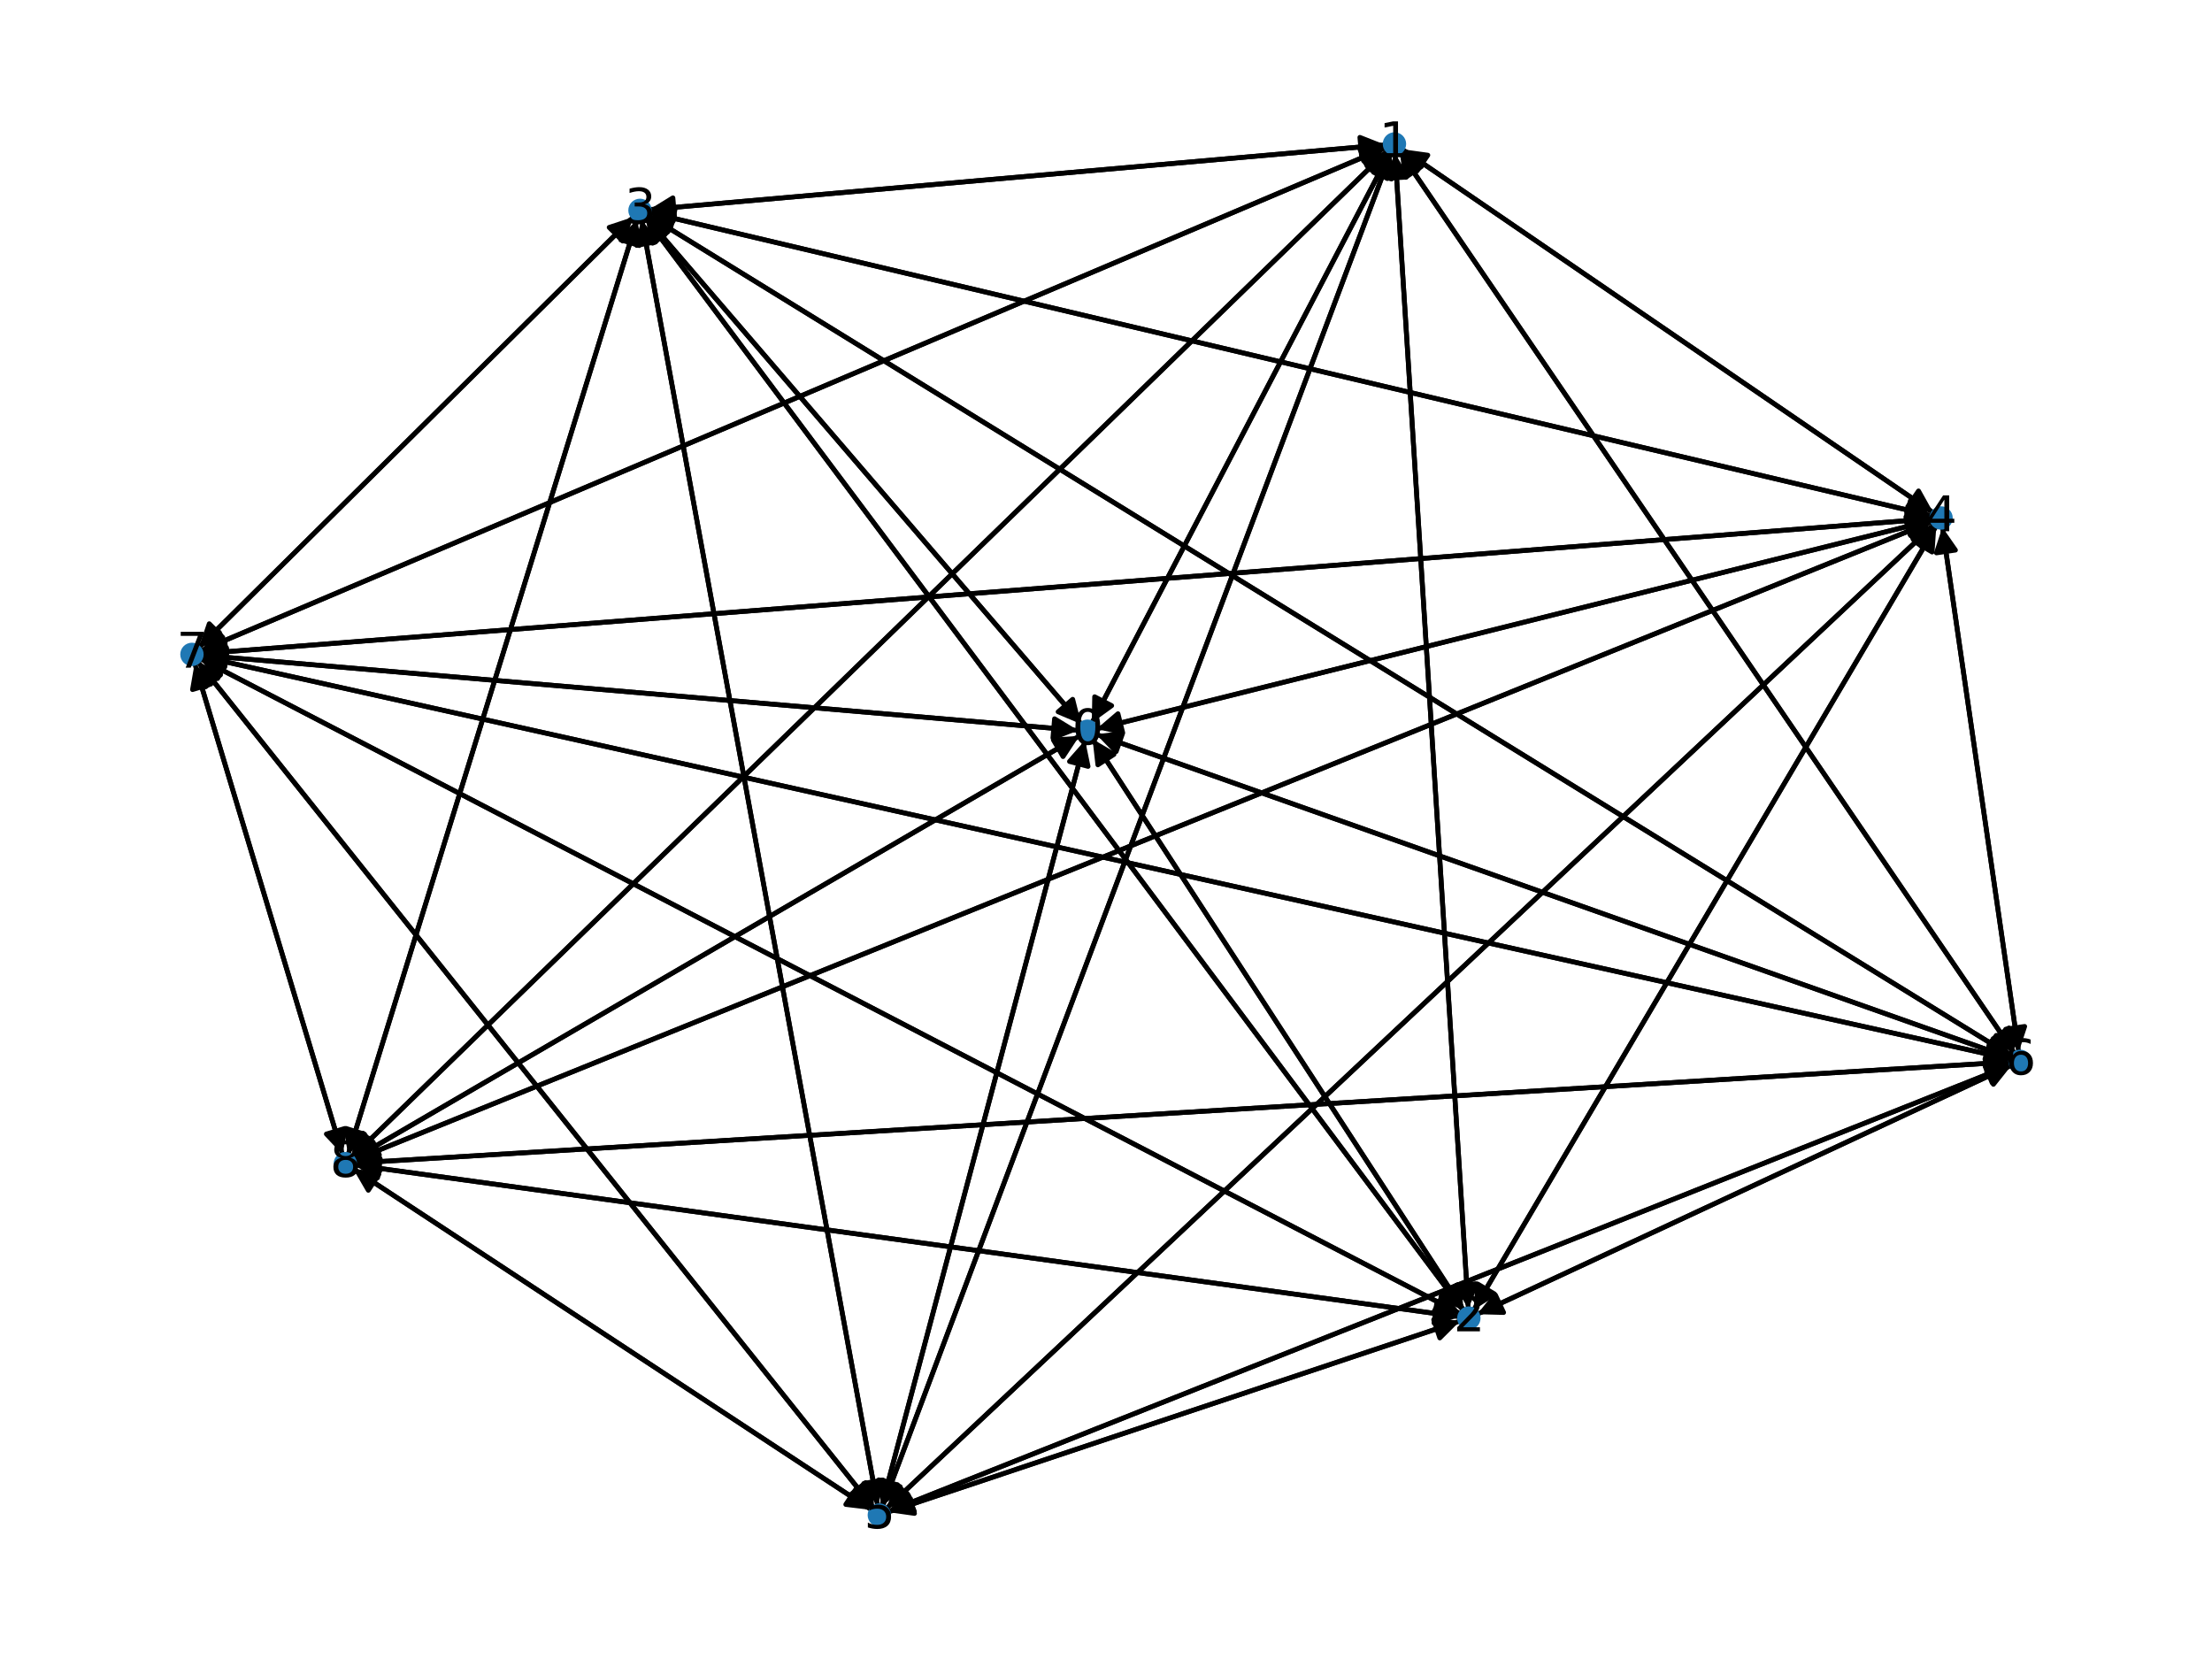 <?xml version="1.0" encoding="utf-8" standalone="no"?>
<!DOCTYPE svg PUBLIC "-//W3C//DTD SVG 1.1//EN"
  "http://www.w3.org/Graphics/SVG/1.1/DTD/svg11.dtd">
<svg xmlns:xlink="http://www.w3.org/1999/xlink" width="460.8pt" height="345.6pt" viewBox="0 0 460.8 345.6" xmlns="http://www.w3.org/2000/svg" version="1.1">
 <defs>
  <style type="text/css">*{stroke-linejoin: round; stroke-linecap: butt}</style>
 </defs>
 <g id="figure_1">
  <g id="patch_1">
   <path d="M 0 345.6 
L 460.8 345.6 
L 460.8 0 
L 0 0 
z
" style="fill: #ffffff"/>
  </g>
  <g id="axes_1">
   <g id="patch_2">
    <path d="M 227.435 150.614 
Q 258.513 91.162 289.073 32.7 
" clip-path="url(#p77b0ec67ab)" style="fill: none; stroke: #000000; stroke-linecap: round"/>
    <path d="M 285.448 35.318 
L 289.073 32.7 
L 288.993 37.171 
z
" clip-path="url(#p77b0ec67ab)" style="stroke: #000000; stroke-linecap: round"/>
   </g>
   <g id="patch_3">
    <path d="M 227.594 153.951 
Q 266.264 213.457 304.324 272.026 
" clip-path="url(#p77b0ec67ab)" style="fill: none; stroke: #000000; stroke-linecap: round"/>
    <path d="M 303.822 267.582 
L 304.324 272.026 
L 300.468 269.762 
z
" clip-path="url(#p77b0ec67ab)" style="stroke: #000000; stroke-linecap: round"/>
   </g>
   <g id="patch_4">
    <path d="M 225.279 150.861 
Q 179.932 98.076 135.313 46.139 
" clip-path="url(#p77b0ec67ab)" style="fill: none; stroke: #000000; stroke-linecap: round"/>
    <path d="M 136.403 50.477 
L 135.313 46.139 
L 139.437 47.87 
z
" clip-path="url(#p77b0ec67ab)" style="stroke: #000000; stroke-linecap: round"/>
   </g>
   <g id="patch_5">
    <path d="M 228.419 151.858 
Q 315.451 130.116 401.397 108.644 
" clip-path="url(#p77b0ec67ab)" style="fill: none; stroke: #000000; stroke-linecap: round"/>
    <path d="M 397.032 107.673 
L 401.397 108.644 
L 398.001 111.554 
z
" clip-path="url(#p77b0ec67ab)" style="stroke: #000000; stroke-linecap: round"/>
   </g>
   <g id="patch_6">
    <path d="M 226.042 154.199 
Q 204.861 233.97 183.967 312.66 
" clip-path="url(#p77b0ec67ab)" style="fill: none; stroke: #000000; stroke-linecap: round"/>
    <path d="M 186.926 309.307 
L 183.967 312.66 
L 183.06 308.281 
z
" clip-path="url(#p77b0ec67ab)" style="stroke: #000000; stroke-linecap: round"/>
   </g>
   <g id="patch_7">
    <path d="M 228.362 152.973 
Q 323.676 186.711 417.936 220.076 
" clip-path="url(#p77b0ec67ab)" style="fill: none; stroke: #000000; stroke-linecap: round"/>
    <path d="M 414.832 216.856 
L 417.936 220.076 
L 413.498 220.627 
z
" clip-path="url(#p77b0ec67ab)" style="stroke: #000000; stroke-linecap: round"/>
   </g>
   <g id="patch_8">
    <path d="M 224.612 152.162 
Q 133.264 144.326 43.03 136.584 
" clip-path="url(#p77b0ec67ab)" style="fill: none; stroke: #000000; stroke-linecap: round"/>
    <path d="M 46.845 138.919 
L 43.03 136.584 
L 47.187 134.934 
z
" clip-path="url(#p77b0ec67ab)" style="stroke: #000000; stroke-linecap: round"/>
   </g>
   <g id="patch_9">
    <path d="M 224.867 153.302 
Q 149.239 197.37 74.577 240.875 
" clip-path="url(#p77b0ec67ab)" style="fill: none; stroke: #000000; stroke-linecap: round"/>
    <path d="M 79.04 240.589 
L 74.577 240.875 
L 77.026 237.133 
z
" clip-path="url(#p77b0ec67ab)" style="stroke: #000000; stroke-linecap: round"/>
   </g>
   <g id="patch_10">
    <path d="M 289.594 31.704 
Q 258.516 91.156 227.956 149.618 
" clip-path="url(#p77b0ec67ab)" style="fill: none; stroke: #000000; stroke-linecap: round"/>
    <path d="M 231.581 146.999 
L 227.956 149.618 
L 228.036 145.146 
z
" clip-path="url(#p77b0ec67ab)" style="stroke: #000000; stroke-linecap: round"/>
   </g>
   <g id="patch_11">
    <path d="M 290.612 31.92 
Q 298.239 152.289 305.796 271.542 
" clip-path="url(#p77b0ec67ab)" style="fill: none; stroke: #000000; stroke-linecap: round"/>
    <path d="M 307.539 267.423 
L 305.796 271.542 
L 303.547 267.676 
z
" clip-path="url(#p77b0ec67ab)" style="stroke: #000000; stroke-linecap: round"/>
   </g>
   <g id="patch_12">
    <path d="M 288.557 30.16 
Q 211.905 36.908 136.367 43.557 
" clip-path="url(#p77b0ec67ab)" style="fill: none; stroke: #000000; stroke-linecap: round"/>
    <path d="M 140.527 45.198 
L 136.367 43.557 
L 140.176 41.214 
z
" clip-path="url(#p77b0ec67ab)" style="stroke: #000000; stroke-linecap: round"/>
   </g>
   <g id="patch_13">
    <path d="M 292.085 31.081 
Q 347.422 68.946 401.836 106.178 
" clip-path="url(#p77b0ec67ab)" style="fill: none; stroke: #000000; stroke-linecap: round"/>
    <path d="M 399.664 102.269 
L 401.836 106.178 
L 397.405 105.57 
z
" clip-path="url(#p77b0ec67ab)" style="stroke: #000000; stroke-linecap: round"/>
   </g>
   <g id="patch_14">
    <path d="M 289.81 31.799 
Q 236.838 172.797 184.258 312.749 
" clip-path="url(#p77b0ec67ab)" style="fill: none; stroke: #000000; stroke-linecap: round"/>
    <path d="M 187.537 309.708 
L 184.258 312.749 
L 183.793 308.301 
z
" clip-path="url(#p77b0ec67ab)" style="stroke: #000000; stroke-linecap: round"/>
   </g>
   <g id="patch_15">
    <path d="M 291.582 31.591 
Q 355.652 125.543 419.093 218.572 
" clip-path="url(#p77b0ec67ab)" style="fill: none; stroke: #000000; stroke-linecap: round"/>
    <path d="M 418.492 214.141 
L 419.093 218.572 
L 415.187 216.394 
z
" clip-path="url(#p77b0ec67ab)" style="stroke: #000000; stroke-linecap: round"/>
   </g>
   <g id="patch_16">
    <path d="M 288.705 30.748 
Q 165.236 83.158 42.796 135.131 
" clip-path="url(#p77b0ec67ab)" style="fill: none; stroke: #000000; stroke-linecap: round"/>
    <path d="M 47.259 135.409 
L 42.796 135.131 
L 45.696 131.727 
z
" clip-path="url(#p77b0ec67ab)" style="stroke: #000000; stroke-linecap: round"/>
   </g>
   <g id="patch_17">
    <path d="M 289.099 31.342 
Q 181.213 136.202 74.128 240.284 
" clip-path="url(#p77b0ec67ab)" style="fill: none; stroke: #000000; stroke-linecap: round"/>
    <path d="M 78.39 238.93 
L 74.128 240.284 
L 75.602 236.062 
z
" clip-path="url(#p77b0ec67ab)" style="stroke: #000000; stroke-linecap: round"/>
   </g>
   <g id="patch_18">
    <path d="M 304.934 272.964 
Q 266.264 213.457 228.203 154.889 
" clip-path="url(#p77b0ec67ab)" style="fill: none; stroke: #000000; stroke-linecap: round"/>
    <path d="M 228.706 159.332 
L 228.203 154.889 
L 232.06 157.153 
z
" clip-path="url(#p77b0ec67ab)" style="stroke: #000000; stroke-linecap: round"/>
   </g>
   <g id="patch_19">
    <path d="M 305.866 272.657 
Q 298.239 152.288 290.683 33.035 
" clip-path="url(#p77b0ec67ab)" style="fill: none; stroke: #000000; stroke-linecap: round"/>
    <path d="M 288.94 37.154 
L 290.683 33.035 
L 292.932 36.901 
z
" clip-path="url(#p77b0ec67ab)" style="stroke: #000000; stroke-linecap: round"/>
   </g>
   <g id="patch_20">
    <path d="M 304.827 273.034 
Q 219.655 159.204 135.154 46.269 
" clip-path="url(#p77b0ec67ab)" style="fill: none; stroke: #000000; stroke-linecap: round"/>
    <path d="M 135.949 50.67 
L 135.154 46.269 
L 139.152 48.274 
z
" clip-path="url(#p77b0ec67ab)" style="stroke: #000000; stroke-linecap: round"/>
   </g>
   <g id="patch_21">
    <path d="M 306.972 272.921 
Q 355.172 191.247 402.805 110.537 
" clip-path="url(#p77b0ec67ab)" style="fill: none; stroke: #000000; stroke-linecap: round"/>
    <path d="M 399.049 112.965 
L 402.805 110.537 
L 402.494 114.998 
z
" clip-path="url(#p77b0ec67ab)" style="stroke: #000000; stroke-linecap: round"/>
   </g>
   <g id="patch_22">
    <path d="M 304.148 275.202 
Q 244.583 295.099 186.079 314.643 
" clip-path="url(#p77b0ec67ab)" style="fill: none; stroke: #000000; stroke-linecap: round"/>
    <path d="M 190.506 315.272 
L 186.079 314.643 
L 189.239 311.478 
z
" clip-path="url(#p77b0ec67ab)" style="stroke: #000000; stroke-linecap: round"/>
   </g>
   <g id="patch_23">
    <path d="M 307.744 273.769 
Q 363.4 247.841 418.043 222.385 
" clip-path="url(#p77b0ec67ab)" style="fill: none; stroke: #000000; stroke-linecap: round"/>
    <path d="M 413.573 222.261 
L 418.043 222.385 
L 415.262 225.887 
z
" clip-path="url(#p77b0ec67ab)" style="stroke: #000000; stroke-linecap: round"/>
   </g>
   <g id="patch_24">
    <path d="M 304.272 273.694 
Q 172.99 205.456 42.701 137.734 
" clip-path="url(#p77b0ec67ab)" style="fill: none; stroke: #000000; stroke-linecap: round"/>
    <path d="M 45.328 141.353 
L 42.701 137.734 
L 47.172 137.804 
z
" clip-path="url(#p77b0ec67ab)" style="stroke: #000000; stroke-linecap: round"/>
   </g>
   <g id="patch_25">
    <path d="M 304.071 274.323 
Q 188.962 258.5 74.961 242.828 
" clip-path="url(#p77b0ec67ab)" style="fill: none; stroke: #000000; stroke-linecap: round"/>
    <path d="M 78.652 245.354 
L 74.961 242.828 
L 79.197 241.392 
z
" clip-path="url(#p77b0ec67ab)" style="stroke: #000000; stroke-linecap: round"/>
   </g>
   <g id="patch_26">
    <path d="M 134.585 45.292 
Q 179.932 98.076 224.551 150.013 
" clip-path="url(#p77b0ec67ab)" style="fill: none; stroke: #000000; stroke-linecap: round"/>
    <path d="M 223.461 145.675 
L 224.551 150.013 
L 220.427 148.282 
z
" clip-path="url(#p77b0ec67ab)" style="stroke: #000000; stroke-linecap: round"/>
   </g>
   <g id="patch_27">
    <path d="M 135.258 43.655 
Q 211.91 36.907 287.448 30.258 
" clip-path="url(#p77b0ec67ab)" style="fill: none; stroke: #000000; stroke-linecap: round"/>
    <path d="M 283.288 28.616 
L 287.448 30.258 
L 283.639 32.601 
z
" clip-path="url(#p77b0ec67ab)" style="stroke: #000000; stroke-linecap: round"/>
   </g>
   <g id="patch_28">
    <path d="M 134.487 45.377 
Q 219.658 159.207 304.159 272.142 
" clip-path="url(#p77b0ec67ab)" style="fill: none; stroke: #000000; stroke-linecap: round"/>
    <path d="M 303.364 267.741 
L 304.159 272.142 
L 300.162 270.138 
z
" clip-path="url(#p77b0ec67ab)" style="stroke: #000000; stroke-linecap: round"/>
   </g>
   <g id="patch_29">
    <path d="M 135.207 44.27 
Q 268.84 75.864 401.385 107.202 
" clip-path="url(#p77b0ec67ab)" style="fill: none; stroke: #000000; stroke-linecap: round"/>
    <path d="M 397.953 104.335 
L 401.385 107.202 
L 397.032 108.228 
z
" clip-path="url(#p77b0ec67ab)" style="stroke: #000000; stroke-linecap: round"/>
   </g>
   <g id="patch_30">
    <path d="M 133.674 45.728 
Q 158.254 179.716 182.632 312.604 
" clip-path="url(#p77b0ec67ab)" style="fill: none; stroke: #000000; stroke-linecap: round"/>
    <path d="M 183.877 308.308 
L 182.632 312.604 
L 179.943 309.03 
z
" clip-path="url(#p77b0ec67ab)" style="stroke: #000000; stroke-linecap: round"/>
   </g>
   <g id="patch_31">
    <path d="M 134.972 44.84 
Q 277.069 132.46 418.215 219.493 
" clip-path="url(#p77b0ec67ab)" style="fill: none; stroke: #000000; stroke-linecap: round"/>
    <path d="M 415.86 215.691 
L 418.215 219.493 
L 413.761 219.096 
z
" clip-path="url(#p77b0ec67ab)" style="stroke: #000000; stroke-linecap: round"/>
   </g>
   <g id="patch_32">
    <path d="M 131.949 45.188 
Q 86.657 90.073 42.159 134.171 
" clip-path="url(#p77b0ec67ab)" style="fill: none; stroke: #000000; stroke-linecap: round"/>
    <path d="M 46.408 132.776 
L 42.159 134.171 
L 43.592 129.934 
z
" clip-path="url(#p77b0ec67ab)" style="stroke: #000000; stroke-linecap: round"/>
   </g>
   <g id="patch_33">
    <path d="M 132.753 45.676 
Q 102.631 143.118 72.84 239.492 
" clip-path="url(#p77b0ec67ab)" style="fill: none; stroke: #000000; stroke-linecap: round"/>
    <path d="M 75.932 236.261 
L 72.84 239.492 
L 72.111 235.08 
z
" clip-path="url(#p77b0ec67ab)" style="stroke: #000000; stroke-linecap: round"/>
   </g>
   <g id="patch_34">
    <path d="M 402.478 108.374 
Q 315.447 130.116 229.5 151.588 
" clip-path="url(#p77b0ec67ab)" style="fill: none; stroke: #000000; stroke-linecap: round"/>
    <path d="M 233.866 152.559 
L 229.5 151.588 
L 232.896 148.678 
z
" clip-path="url(#p77b0ec67ab)" style="stroke: #000000; stroke-linecap: round"/>
   </g>
   <g id="patch_35">
    <path d="M 402.763 106.813 
Q 347.427 68.949 293.013 31.716 
" clip-path="url(#p77b0ec67ab)" style="fill: none; stroke: #000000; stroke-linecap: round"/>
    <path d="M 295.184 35.626 
L 293.013 31.716 
L 297.443 32.325 
z
" clip-path="url(#p77b0ec67ab)" style="stroke: #000000; stroke-linecap: round"/>
   </g>
   <g id="patch_36">
    <path d="M 403.375 109.57 
Q 355.174 191.244 307.542 271.955 
" clip-path="url(#p77b0ec67ab)" style="fill: none; stroke: #000000; stroke-linecap: round"/>
    <path d="M 311.297 269.526 
L 307.542 271.955 
L 307.853 267.493 
z
" clip-path="url(#p77b0ec67ab)" style="stroke: #000000; stroke-linecap: round"/>
   </g>
   <g id="patch_37">
    <path d="M 402.477 107.46 
Q 268.843 75.865 136.298 44.528 
" clip-path="url(#p77b0ec67ab)" style="fill: none; stroke: #000000; stroke-linecap: round"/>
    <path d="M 139.73 47.394 
L 136.298 44.528 
L 140.651 43.502 
z
" clip-path="url(#p77b0ec67ab)" style="stroke: #000000; stroke-linecap: round"/>
   </g>
   <g id="patch_38">
    <path d="M 402.944 109.232 
Q 293.77 211.758 185.41 313.519 
" clip-path="url(#p77b0ec67ab)" style="fill: none; stroke: #000000; stroke-linecap: round"/>
    <path d="M 189.695 312.238 
L 185.41 313.519 
L 186.957 309.323 
z
" clip-path="url(#p77b0ec67ab)" style="stroke: #000000; stroke-linecap: round"/>
   </g>
   <g id="patch_39">
    <path d="M 404.637 109.822 
Q 412.586 164.499 420.373 218.07 
" clip-path="url(#p77b0ec67ab)" style="fill: none; stroke: #000000; stroke-linecap: round"/>
    <path d="M 421.777 213.824 
L 420.373 218.07 
L 417.819 214.399 
z
" clip-path="url(#p77b0ec67ab)" style="stroke: #000000; stroke-linecap: round"/>
   </g>
   <g id="patch_40">
    <path d="M 402.426 108.055 
Q 222.173 122.114 43.034 136.086 
" clip-path="url(#p77b0ec67ab)" style="fill: none; stroke: #000000; stroke-linecap: round"/>
    <path d="M 47.178 137.768 
L 43.034 136.086 
L 46.867 133.781 
z
" clip-path="url(#p77b0ec67ab)" style="stroke: #000000; stroke-linecap: round"/>
   </g>
   <g id="patch_41">
    <path d="M 402.565 108.63 
Q 238.148 175.158 74.767 241.268 
" clip-path="url(#p77b0ec67ab)" style="fill: none; stroke: #000000; stroke-linecap: round"/>
    <path d="M 79.226 241.621 
L 74.767 241.268 
L 77.725 237.913 
z
" clip-path="url(#p77b0ec67ab)" style="stroke: #000000; stroke-linecap: round"/>
   </g>
   <g id="patch_42">
    <path d="M 183.68 313.739 
Q 204.862 233.968 225.756 155.278 
" clip-path="url(#p77b0ec67ab)" style="fill: none; stroke: #000000; stroke-linecap: round"/>
    <path d="M 222.796 158.63 
L 225.756 155.278 
L 226.662 159.657 
z
" clip-path="url(#p77b0ec67ab)" style="stroke: #000000; stroke-linecap: round"/>
   </g>
   <g id="patch_43">
    <path d="M 183.863 313.801 
Q 236.836 172.803 289.415 32.851 
" clip-path="url(#p77b0ec67ab)" style="fill: none; stroke: #000000; stroke-linecap: round"/>
    <path d="M 286.136 35.892 
L 289.415 32.851 
L 289.88 37.299 
z
" clip-path="url(#p77b0ec67ab)" style="stroke: #000000; stroke-linecap: round"/>
   </g>
   <g id="patch_44">
    <path d="M 185.024 314.995 
Q 244.589 295.097 303.093 275.554 
" clip-path="url(#p77b0ec67ab)" style="fill: none; stroke: #000000; stroke-linecap: round"/>
    <path d="M 298.666 274.924 
L 303.093 275.554 
L 299.933 278.718 
z
" clip-path="url(#p77b0ec67ab)" style="stroke: #000000; stroke-linecap: round"/>
   </g>
   <g id="patch_45">
    <path d="M 182.834 313.706 
Q 158.254 179.719 133.876 46.831 
" clip-path="url(#p77b0ec67ab)" style="fill: none; stroke: #000000; stroke-linecap: round"/>
    <path d="M 132.631 51.126 
L 133.876 46.831 
L 136.565 50.404 
z
" clip-path="url(#p77b0ec67ab)" style="stroke: #000000; stroke-linecap: round"/>
   </g>
   <g id="patch_46">
    <path d="M 184.598 314.282 
Q 293.772 211.756 402.132 109.996 
" clip-path="url(#p77b0ec67ab)" style="fill: none; stroke: #000000; stroke-linecap: round"/>
    <path d="M 397.847 111.276 
L 402.132 109.996 
L 400.585 114.192 
z
" clip-path="url(#p77b0ec67ab)" style="stroke: #000000; stroke-linecap: round"/>
   </g>
   <g id="patch_47">
    <path d="M 184.986 314.893 
Q 301.998 268.353 417.972 222.225 
" clip-path="url(#p77b0ec67ab)" style="fill: none; stroke: #000000; stroke-linecap: round"/>
    <path d="M 413.516 221.845 
L 417.972 222.225 
L 414.994 225.562 
z
" clip-path="url(#p77b0ec67ab)" style="stroke: #000000; stroke-linecap: round"/>
   </g>
   <g id="patch_48">
    <path d="M 181.975 314.097 
Q 111.584 225.966 41.891 138.708 
" clip-path="url(#p77b0ec67ab)" style="fill: none; stroke: #000000; stroke-linecap: round"/>
    <path d="M 42.825 143.081 
L 41.891 138.708 
L 45.95 140.585 
z
" clip-path="url(#p77b0ec67ab)" style="stroke: #000000; stroke-linecap: round"/>
   </g>
   <g id="patch_49">
    <path d="M 181.564 314.544 
Q 127.559 279.01 74.487 244.09 
" clip-path="url(#p77b0ec67ab)" style="fill: none; stroke: #000000; stroke-linecap: round"/>
    <path d="M 76.73 247.96 
L 74.487 244.09 
L 78.928 244.618 
z
" clip-path="url(#p77b0ec67ab)" style="stroke: #000000; stroke-linecap: round"/>
   </g>
   <g id="patch_50">
    <path d="M 418.99 220.45 
Q 323.676 186.711 229.417 153.346 
" clip-path="url(#p77b0ec67ab)" style="fill: none; stroke: #000000; stroke-linecap: round"/>
    <path d="M 232.52 156.566 
L 229.417 153.346 
L 233.855 152.795 
z
" clip-path="url(#p77b0ec67ab)" style="stroke: #000000; stroke-linecap: round"/>
   </g>
   <g id="patch_51">
    <path d="M 419.721 219.494 
Q 355.651 125.542 292.21 32.513 
" clip-path="url(#p77b0ec67ab)" style="fill: none; stroke: #000000; stroke-linecap: round"/>
    <path d="M 292.811 36.944 
L 292.21 32.513 
L 296.116 34.691 
z
" clip-path="url(#p77b0ec67ab)" style="stroke: #000000; stroke-linecap: round"/>
   </g>
   <g id="patch_52">
    <path d="M 419.058 221.913 
Q 363.401 247.841 308.758 273.297 
" clip-path="url(#p77b0ec67ab)" style="fill: none; stroke: #000000; stroke-linecap: round"/>
    <path d="M 313.229 273.42 
L 308.758 273.297 
L 311.54 269.794 
z
" clip-path="url(#p77b0ec67ab)" style="stroke: #000000; stroke-linecap: round"/>
   </g>
   <g id="patch_53">
    <path d="M 419.166 220.079 
Q 277.069 132.46 135.923 45.427 
" clip-path="url(#p77b0ec67ab)" style="fill: none; stroke: #000000; stroke-linecap: round"/>
    <path d="M 138.278 49.229 
L 135.923 45.427 
L 140.377 45.824 
z
" clip-path="url(#p77b0ec67ab)" style="stroke: #000000; stroke-linecap: round"/>
   </g>
   <g id="patch_54">
    <path d="M 420.535 219.178 
Q 412.586 164.5 404.798 110.929 
" clip-path="url(#p77b0ec67ab)" style="fill: none; stroke: #000000; stroke-linecap: round"/>
    <path d="M 403.394 115.176 
L 404.798 110.929 
L 407.353 114.6 
z
" clip-path="url(#p77b0ec67ab)" style="stroke: #000000; stroke-linecap: round"/>
   </g>
   <g id="patch_55">
    <path d="M 419.011 221.812 
Q 301.999 268.352 186.025 314.48 
" clip-path="url(#p77b0ec67ab)" style="fill: none; stroke: #000000; stroke-linecap: round"/>
    <path d="M 190.481 314.86 
L 186.025 314.48 
L 189.003 311.143 
z
" clip-path="url(#p77b0ec67ab)" style="stroke: #000000; stroke-linecap: round"/>
   </g>
   <g id="patch_56">
    <path d="M 418.922 220.674 
Q 230.398 178.709 42.966 136.986 
" clip-path="url(#p77b0ec67ab)" style="fill: none; stroke: #000000; stroke-linecap: round"/>
    <path d="M 46.436 139.808 
L 42.966 136.986 
L 47.305 135.903 
z
" clip-path="url(#p77b0ec67ab)" style="stroke: #000000; stroke-linecap: round"/>
   </g>
   <g id="patch_57">
    <path d="M 418.878 221.213 
Q 246.375 231.754 74.988 242.226 
" clip-path="url(#p77b0ec67ab)" style="fill: none; stroke: #000000; stroke-linecap: round"/>
    <path d="M 79.103 243.979 
L 74.988 242.226 
L 78.859 239.986 
z
" clip-path="url(#p77b0ec67ab)" style="stroke: #000000; stroke-linecap: round"/>
   </g>
   <g id="patch_58">
    <path d="M 41.914 136.489 
Q 133.262 144.325 223.495 152.066 
" clip-path="url(#p77b0ec67ab)" style="fill: none; stroke: #000000; stroke-linecap: round"/>
    <path d="M 219.681 149.732 
L 223.495 152.066 
L 219.339 153.717 
z
" clip-path="url(#p77b0ec67ab)" style="stroke: #000000; stroke-linecap: round"/>
   </g>
   <g id="patch_59">
    <path d="M 41.772 135.566 
Q 165.241 83.156 287.681 31.182 
" clip-path="url(#p77b0ec67ab)" style="fill: none; stroke: #000000; stroke-linecap: round"/>
    <path d="M 283.217 30.904 
L 287.681 31.182 
L 284.78 34.586 
z
" clip-path="url(#p77b0ec67ab)" style="stroke: #000000; stroke-linecap: round"/>
   </g>
   <g id="patch_60">
    <path d="M 41.704 137.216 
Q 172.985 205.454 303.275 273.176 
" clip-path="url(#p77b0ec67ab)" style="fill: none; stroke: #000000; stroke-linecap: round"/>
    <path d="M 300.648 269.557 
L 303.275 273.176 
L 298.803 273.106 
z
" clip-path="url(#p77b0ec67ab)" style="stroke: #000000; stroke-linecap: round"/>
   </g>
   <g id="patch_61">
    <path d="M 41.363 134.96 
Q 86.655 90.075 131.153 45.977 
" clip-path="url(#p77b0ec67ab)" style="fill: none; stroke: #000000; stroke-linecap: round"/>
    <path d="M 126.904 47.372 
L 131.153 45.977 
L 129.719 50.213 
z
" clip-path="url(#p77b0ec67ab)" style="stroke: #000000; stroke-linecap: round"/>
   </g>
   <g id="patch_62">
    <path d="M 41.919 136.173 
Q 222.172 122.114 401.311 108.142 
" clip-path="url(#p77b0ec67ab)" style="fill: none; stroke: #000000; stroke-linecap: round"/>
    <path d="M 397.167 106.459 
L 401.311 108.142 
L 397.478 110.447 
z
" clip-path="url(#p77b0ec67ab)" style="stroke: #000000; stroke-linecap: round"/>
   </g>
   <g id="patch_63">
    <path d="M 41.195 137.836 
Q 111.586 225.968 181.279 313.225 
" clip-path="url(#p77b0ec67ab)" style="fill: none; stroke: #000000; stroke-linecap: round"/>
    <path d="M 180.345 308.852 
L 181.279 313.225 
L 177.22 311.348 
z
" clip-path="url(#p77b0ec67ab)" style="stroke: #000000; stroke-linecap: round"/>
   </g>
   <g id="patch_64">
    <path d="M 41.878 136.744 
Q 230.402 178.709 417.834 220.432 
" clip-path="url(#p77b0ec67ab)" style="fill: none; stroke: #000000; stroke-linecap: round"/>
    <path d="M 414.364 217.61 
L 417.834 220.432 
L 413.495 221.515 
z
" clip-path="url(#p77b0ec67ab)" style="stroke: #000000; stroke-linecap: round"/>
   </g>
   <g id="patch_65">
    <path d="M 40.545 138.178 
Q 55.962 189.368 71.057 239.488 
" clip-path="url(#p77b0ec67ab)" style="fill: none; stroke: #000000; stroke-linecap: round"/>
    <path d="M 71.818 235.081 
L 71.057 239.488 
L 67.988 236.234 
z
" clip-path="url(#p77b0ec67ab)" style="stroke: #000000; stroke-linecap: round"/>
   </g>
   <g id="patch_66">
    <path d="M 73.61 241.438 
Q 149.238 197.37 223.9 153.865 
" clip-path="url(#p77b0ec67ab)" style="fill: none; stroke: #000000; stroke-linecap: round"/>
    <path d="M 219.437 154.151 
L 223.9 153.865 
L 221.451 157.607 
z
" clip-path="url(#p77b0ec67ab)" style="stroke: #000000; stroke-linecap: round"/>
   </g>
   <g id="patch_67">
    <path d="M 73.328 241.061 
Q 181.215 136.2 288.3 32.119 
" clip-path="url(#p77b0ec67ab)" style="fill: none; stroke: #000000; stroke-linecap: round"/>
    <path d="M 284.037 33.473 
L 288.3 32.119 
L 286.825 36.341 
z
" clip-path="url(#p77b0ec67ab)" style="stroke: #000000; stroke-linecap: round"/>
   </g>
   <g id="patch_68">
    <path d="M 73.855 242.676 
Q 188.964 258.5 302.965 274.171 
" clip-path="url(#p77b0ec67ab)" style="fill: none; stroke: #000000; stroke-linecap: round"/>
    <path d="M 299.274 271.645 
L 302.965 274.171 
L 298.729 275.608 
z
" clip-path="url(#p77b0ec67ab)" style="stroke: #000000; stroke-linecap: round"/>
   </g>
   <g id="patch_69">
    <path d="M 72.51 240.561 
Q 102.631 143.119 132.422 46.745 
" clip-path="url(#p77b0ec67ab)" style="fill: none; stroke: #000000; stroke-linecap: round"/>
    <path d="M 129.33 49.976 
L 132.422 46.745 
L 133.152 51.157 
z
" clip-path="url(#p77b0ec67ab)" style="stroke: #000000; stroke-linecap: round"/>
   </g>
   <g id="patch_70">
    <path d="M 73.731 241.687 
Q 238.148 175.159 401.528 109.05 
" clip-path="url(#p77b0ec67ab)" style="fill: none; stroke: #000000; stroke-linecap: round"/>
    <path d="M 397.07 108.696 
L 401.528 109.05 
L 398.571 112.404 
z
" clip-path="url(#p77b0ec67ab)" style="stroke: #000000; stroke-linecap: round"/>
   </g>
   <g id="patch_71">
    <path d="M 73.557 243.478 
Q 127.562 279.012 180.634 313.932 
" clip-path="url(#p77b0ec67ab)" style="fill: none; stroke: #000000; stroke-linecap: round"/>
    <path d="M 178.391 310.063 
L 180.634 313.932 
L 176.193 313.404 
z
" clip-path="url(#p77b0ec67ab)" style="stroke: #000000; stroke-linecap: round"/>
   </g>
   <g id="patch_72">
    <path d="M 73.873 242.294 
Q 246.375 231.754 417.762 221.281 
" clip-path="url(#p77b0ec67ab)" style="fill: none; stroke: #000000; stroke-linecap: round"/>
    <path d="M 413.648 219.529 
L 417.762 221.281 
L 413.892 223.522 
z
" clip-path="url(#p77b0ec67ab)" style="stroke: #000000; stroke-linecap: round"/>
   </g>
   <g id="patch_73">
    <path d="M 71.379 240.557 
Q 55.962 189.368 40.868 139.248 
" clip-path="url(#p77b0ec67ab)" style="fill: none; stroke: #000000; stroke-linecap: round"/>
    <path d="M 40.106 143.655 
L 40.868 139.248 
L 43.936 142.502 
z
" clip-path="url(#p77b0ec67ab)" style="stroke: #000000; stroke-linecap: round"/>
   </g>
   <g id="PathCollection_1">
    <defs>
     <path id="m6bb1bc2b6f" d="M 0 1.936 
C 0.514 1.936 1.006 1.732 1.369 1.369 
C 1.732 1.006 1.936 0.514 1.936 0 
C 1.936 -0.514 1.732 -1.006 1.369 -1.369 
C 1.006 -1.732 0.514 -1.936 0 -1.936 
C -0.514 -1.936 -1.006 -1.732 -1.369 -1.369 
C -1.732 -1.006 -1.936 -0.514 -1.936 0 
C -1.936 0.514 -1.732 1.006 -1.369 1.369 
C -1.006 1.732 -0.514 1.936 0 1.936 
z
" style="stroke: #1f78b4"/>
    </defs>
    <g clip-path="url(#p77b0ec67ab)">
     <use xlink:href="#m6bb1bc2b6f" x="226.539" y="152.328" style="fill: #1f78b4; stroke: #1f78b4"/>
     <use xlink:href="#m6bb1bc2b6f" x="290.49" y="29.99" style="fill: #1f78b4; stroke: #1f78b4"/>
     <use xlink:href="#m6bb1bc2b6f" x="305.988" y="274.587" style="fill: #1f78b4; stroke: #1f78b4"/>
     <use xlink:href="#m6bb1bc2b6f" x="133.325" y="43.825" style="fill: #1f78b4; stroke: #1f78b4"/>
     <use xlink:href="#m6bb1bc2b6f" x="404.358" y="107.904" style="fill: #1f78b4; stroke: #1f78b4"/>
     <use xlink:href="#m6bb1bc2b6f" x="183.183" y="315.61" style="fill: #1f78b4; stroke: #1f78b4"/>
     <use xlink:href="#m6bb1bc2b6f" x="420.813" y="221.095" style="fill: #1f78b4; stroke: #1f78b4"/>
     <use xlink:href="#m6bb1bc2b6f" x="39.987" y="136.323" style="fill: #1f78b4; stroke: #1f78b4"/>
     <use xlink:href="#m6bb1bc2b6f" x="71.938" y="242.413" style="fill: #1f78b4; stroke: #1f78b4"/>
    </g>
   </g>
   <g id="text_1">
    <g clip-path="url(#p77b0ec67ab)">
     <!-- 0 -->
     <g transform="translate(223.358 155.087) scale(0.1 -0.1)">
      <defs>
       <path id="DejaVuSans-30" d="M 2034 4250 
Q 1547 4250 1301 3770 
Q 1056 3291 1056 2328 
Q 1056 1369 1301 889 
Q 1547 409 2034 409 
Q 2525 409 2770 889 
Q 3016 1369 3016 2328 
Q 3016 3291 2770 3770 
Q 2525 4250 2034 4250 
z
M 2034 4750 
Q 2819 4750 3233 4129 
Q 3647 3509 3647 2328 
Q 3647 1150 3233 529 
Q 2819 -91 2034 -91 
Q 1250 -91 836 529 
Q 422 1150 422 2328 
Q 422 3509 836 4129 
Q 1250 4750 2034 4750 
z
" transform="scale(0.016)"/>
      </defs>
      <use xlink:href="#DejaVuSans-30"/>
     </g>
    </g>
   </g>
   <g id="text_2">
    <g clip-path="url(#p77b0ec67ab)">
     <!-- 1 -->
     <g transform="translate(287.309 32.749) scale(0.1 -0.1)">
      <defs>
       <path id="DejaVuSans-31" d="M 794 531 
L 1825 531 
L 1825 4091 
L 703 3866 
L 703 4441 
L 1819 4666 
L 2450 4666 
L 2450 531 
L 3481 531 
L 3481 0 
L 794 0 
L 794 531 
z
" transform="scale(0.016)"/>
      </defs>
      <use xlink:href="#DejaVuSans-31"/>
     </g>
    </g>
   </g>
   <g id="text_3">
    <g clip-path="url(#p77b0ec67ab)">
     <!-- 2 -->
     <g transform="translate(302.807 277.346) scale(0.1 -0.1)">
      <defs>
       <path id="DejaVuSans-32" d="M 1228 531 
L 3431 531 
L 3431 0 
L 469 0 
L 469 531 
Q 828 903 1448 1529 
Q 2069 2156 2228 2338 
Q 2531 2678 2651 2914 
Q 2772 3150 2772 3378 
Q 2772 3750 2511 3984 
Q 2250 4219 1831 4219 
Q 1534 4219 1204 4116 
Q 875 4013 500 3803 
L 500 4441 
Q 881 4594 1212 4672 
Q 1544 4750 1819 4750 
Q 2544 4750 2975 4387 
Q 3406 4025 3406 3419 
Q 3406 3131 3298 2873 
Q 3191 2616 2906 2266 
Q 2828 2175 2409 1742 
Q 1991 1309 1228 531 
z
" transform="scale(0.016)"/>
      </defs>
      <use xlink:href="#DejaVuSans-32"/>
     </g>
    </g>
   </g>
   <g id="text_4">
    <g clip-path="url(#p77b0ec67ab)">
     <!-- 3 -->
     <g transform="translate(130.144 46.584) scale(0.1 -0.1)">
      <defs>
       <path id="DejaVuSans-33" d="M 2597 2516 
Q 3050 2419 3304 2112 
Q 3559 1806 3559 1356 
Q 3559 666 3084 287 
Q 2609 -91 1734 -91 
Q 1441 -91 1130 -33 
Q 819 25 488 141 
L 488 750 
Q 750 597 1062 519 
Q 1375 441 1716 441 
Q 2309 441 2620 675 
Q 2931 909 2931 1356 
Q 2931 1769 2642 2001 
Q 2353 2234 1838 2234 
L 1294 2234 
L 1294 2753 
L 1863 2753 
Q 2328 2753 2575 2939 
Q 2822 3125 2822 3475 
Q 2822 3834 2567 4026 
Q 2313 4219 1838 4219 
Q 1578 4219 1281 4162 
Q 984 4106 628 3988 
L 628 4550 
Q 988 4650 1302 4700 
Q 1616 4750 1894 4750 
Q 2613 4750 3031 4423 
Q 3450 4097 3450 3541 
Q 3450 3153 3228 2886 
Q 3006 2619 2597 2516 
z
" transform="scale(0.016)"/>
      </defs>
      <use xlink:href="#DejaVuSans-33"/>
     </g>
    </g>
   </g>
   <g id="text_5">
    <g clip-path="url(#p77b0ec67ab)">
     <!-- 4 -->
     <g transform="translate(401.177 110.664) scale(0.1 -0.1)">
      <defs>
       <path id="DejaVuSans-34" d="M 2419 4116 
L 825 1625 
L 2419 1625 
L 2419 4116 
z
M 2253 4666 
L 3047 4666 
L 3047 1625 
L 3713 1625 
L 3713 1100 
L 3047 1100 
L 3047 0 
L 2419 0 
L 2419 1100 
L 313 1100 
L 313 1709 
L 2253 4666 
z
" transform="scale(0.016)"/>
      </defs>
      <use xlink:href="#DejaVuSans-34"/>
     </g>
    </g>
   </g>
   <g id="text_6">
    <g clip-path="url(#p77b0ec67ab)">
     <!-- 5 -->
     <g transform="translate(180.002 318.369) scale(0.1 -0.1)">
      <defs>
       <path id="DejaVuSans-35" d="M 691 4666 
L 3169 4666 
L 3169 4134 
L 1269 4134 
L 1269 2991 
Q 1406 3038 1543 3061 
Q 1681 3084 1819 3084 
Q 2600 3084 3056 2656 
Q 3513 2228 3513 1497 
Q 3513 744 3044 326 
Q 2575 -91 1722 -91 
Q 1428 -91 1123 -41 
Q 819 9 494 109 
L 494 744 
Q 775 591 1075 516 
Q 1375 441 1709 441 
Q 2250 441 2565 725 
Q 2881 1009 2881 1497 
Q 2881 1984 2565 2268 
Q 2250 2553 1709 2553 
Q 1456 2553 1204 2497 
Q 953 2441 691 2322 
L 691 4666 
z
" transform="scale(0.016)"/>
      </defs>
      <use xlink:href="#DejaVuSans-35"/>
     </g>
    </g>
   </g>
   <g id="text_7">
    <g clip-path="url(#p77b0ec67ab)">
     <!-- 6 -->
     <g transform="translate(417.632 223.854) scale(0.1 -0.1)">
      <defs>
       <path id="DejaVuSans-36" d="M 2113 2584 
Q 1688 2584 1439 2293 
Q 1191 2003 1191 1497 
Q 1191 994 1439 701 
Q 1688 409 2113 409 
Q 2538 409 2786 701 
Q 3034 994 3034 1497 
Q 3034 2003 2786 2293 
Q 2538 2584 2113 2584 
z
M 3366 4563 
L 3366 3988 
Q 3128 4100 2886 4159 
Q 2644 4219 2406 4219 
Q 1781 4219 1451 3797 
Q 1122 3375 1075 2522 
Q 1259 2794 1537 2939 
Q 1816 3084 2150 3084 
Q 2853 3084 3261 2657 
Q 3669 2231 3669 1497 
Q 3669 778 3244 343 
Q 2819 -91 2113 -91 
Q 1303 -91 875 529 
Q 447 1150 447 2328 
Q 447 3434 972 4092 
Q 1497 4750 2381 4750 
Q 2619 4750 2861 4703 
Q 3103 4656 3366 4563 
z
" transform="scale(0.016)"/>
      </defs>
      <use xlink:href="#DejaVuSans-36"/>
     </g>
    </g>
   </g>
   <g id="text_8">
    <g clip-path="url(#p77b0ec67ab)">
     <!-- 7 -->
     <g transform="translate(36.806 139.083) scale(0.1 -0.1)">
      <defs>
       <path id="DejaVuSans-37" d="M 525 4666 
L 3525 4666 
L 3525 4397 
L 1831 0 
L 1172 0 
L 2766 4134 
L 525 4134 
L 525 4666 
z
" transform="scale(0.016)"/>
      </defs>
      <use xlink:href="#DejaVuSans-37"/>
     </g>
    </g>
   </g>
   <g id="text_9">
    <g clip-path="url(#p77b0ec67ab)">
     <!-- 8 -->
     <g transform="translate(68.756 245.172) scale(0.1 -0.1)">
      <defs>
       <path id="DejaVuSans-38" d="M 2034 2216 
Q 1584 2216 1326 1975 
Q 1069 1734 1069 1313 
Q 1069 891 1326 650 
Q 1584 409 2034 409 
Q 2484 409 2743 651 
Q 3003 894 3003 1313 
Q 3003 1734 2745 1975 
Q 2488 2216 2034 2216 
z
M 1403 2484 
Q 997 2584 770 2862 
Q 544 3141 544 3541 
Q 544 4100 942 4425 
Q 1341 4750 2034 4750 
Q 2731 4750 3128 4425 
Q 3525 4100 3525 3541 
Q 3525 3141 3298 2862 
Q 3072 2584 2669 2484 
Q 3125 2378 3379 2068 
Q 3634 1759 3634 1313 
Q 3634 634 3220 271 
Q 2806 -91 2034 -91 
Q 1263 -91 848 271 
Q 434 634 434 1313 
Q 434 1759 690 2068 
Q 947 2378 1403 2484 
z
M 1172 3481 
Q 1172 3119 1398 2916 
Q 1625 2713 2034 2713 
Q 2441 2713 2670 2916 
Q 2900 3119 2900 3481 
Q 2900 3844 2670 4047 
Q 2441 4250 2034 4250 
Q 1625 4250 1398 4047 
Q 1172 3844 1172 3481 
z
" transform="scale(0.016)"/>
      </defs>
      <use xlink:href="#DejaVuSans-38"/>
     </g>
    </g>
   </g>
  </g>
 </g>
 <defs>
  <clipPath id="p77b0ec67ab">
   <rect x="0" y="0" width="460.8" height="345.6"/>
  </clipPath>
 </defs>
</svg>
